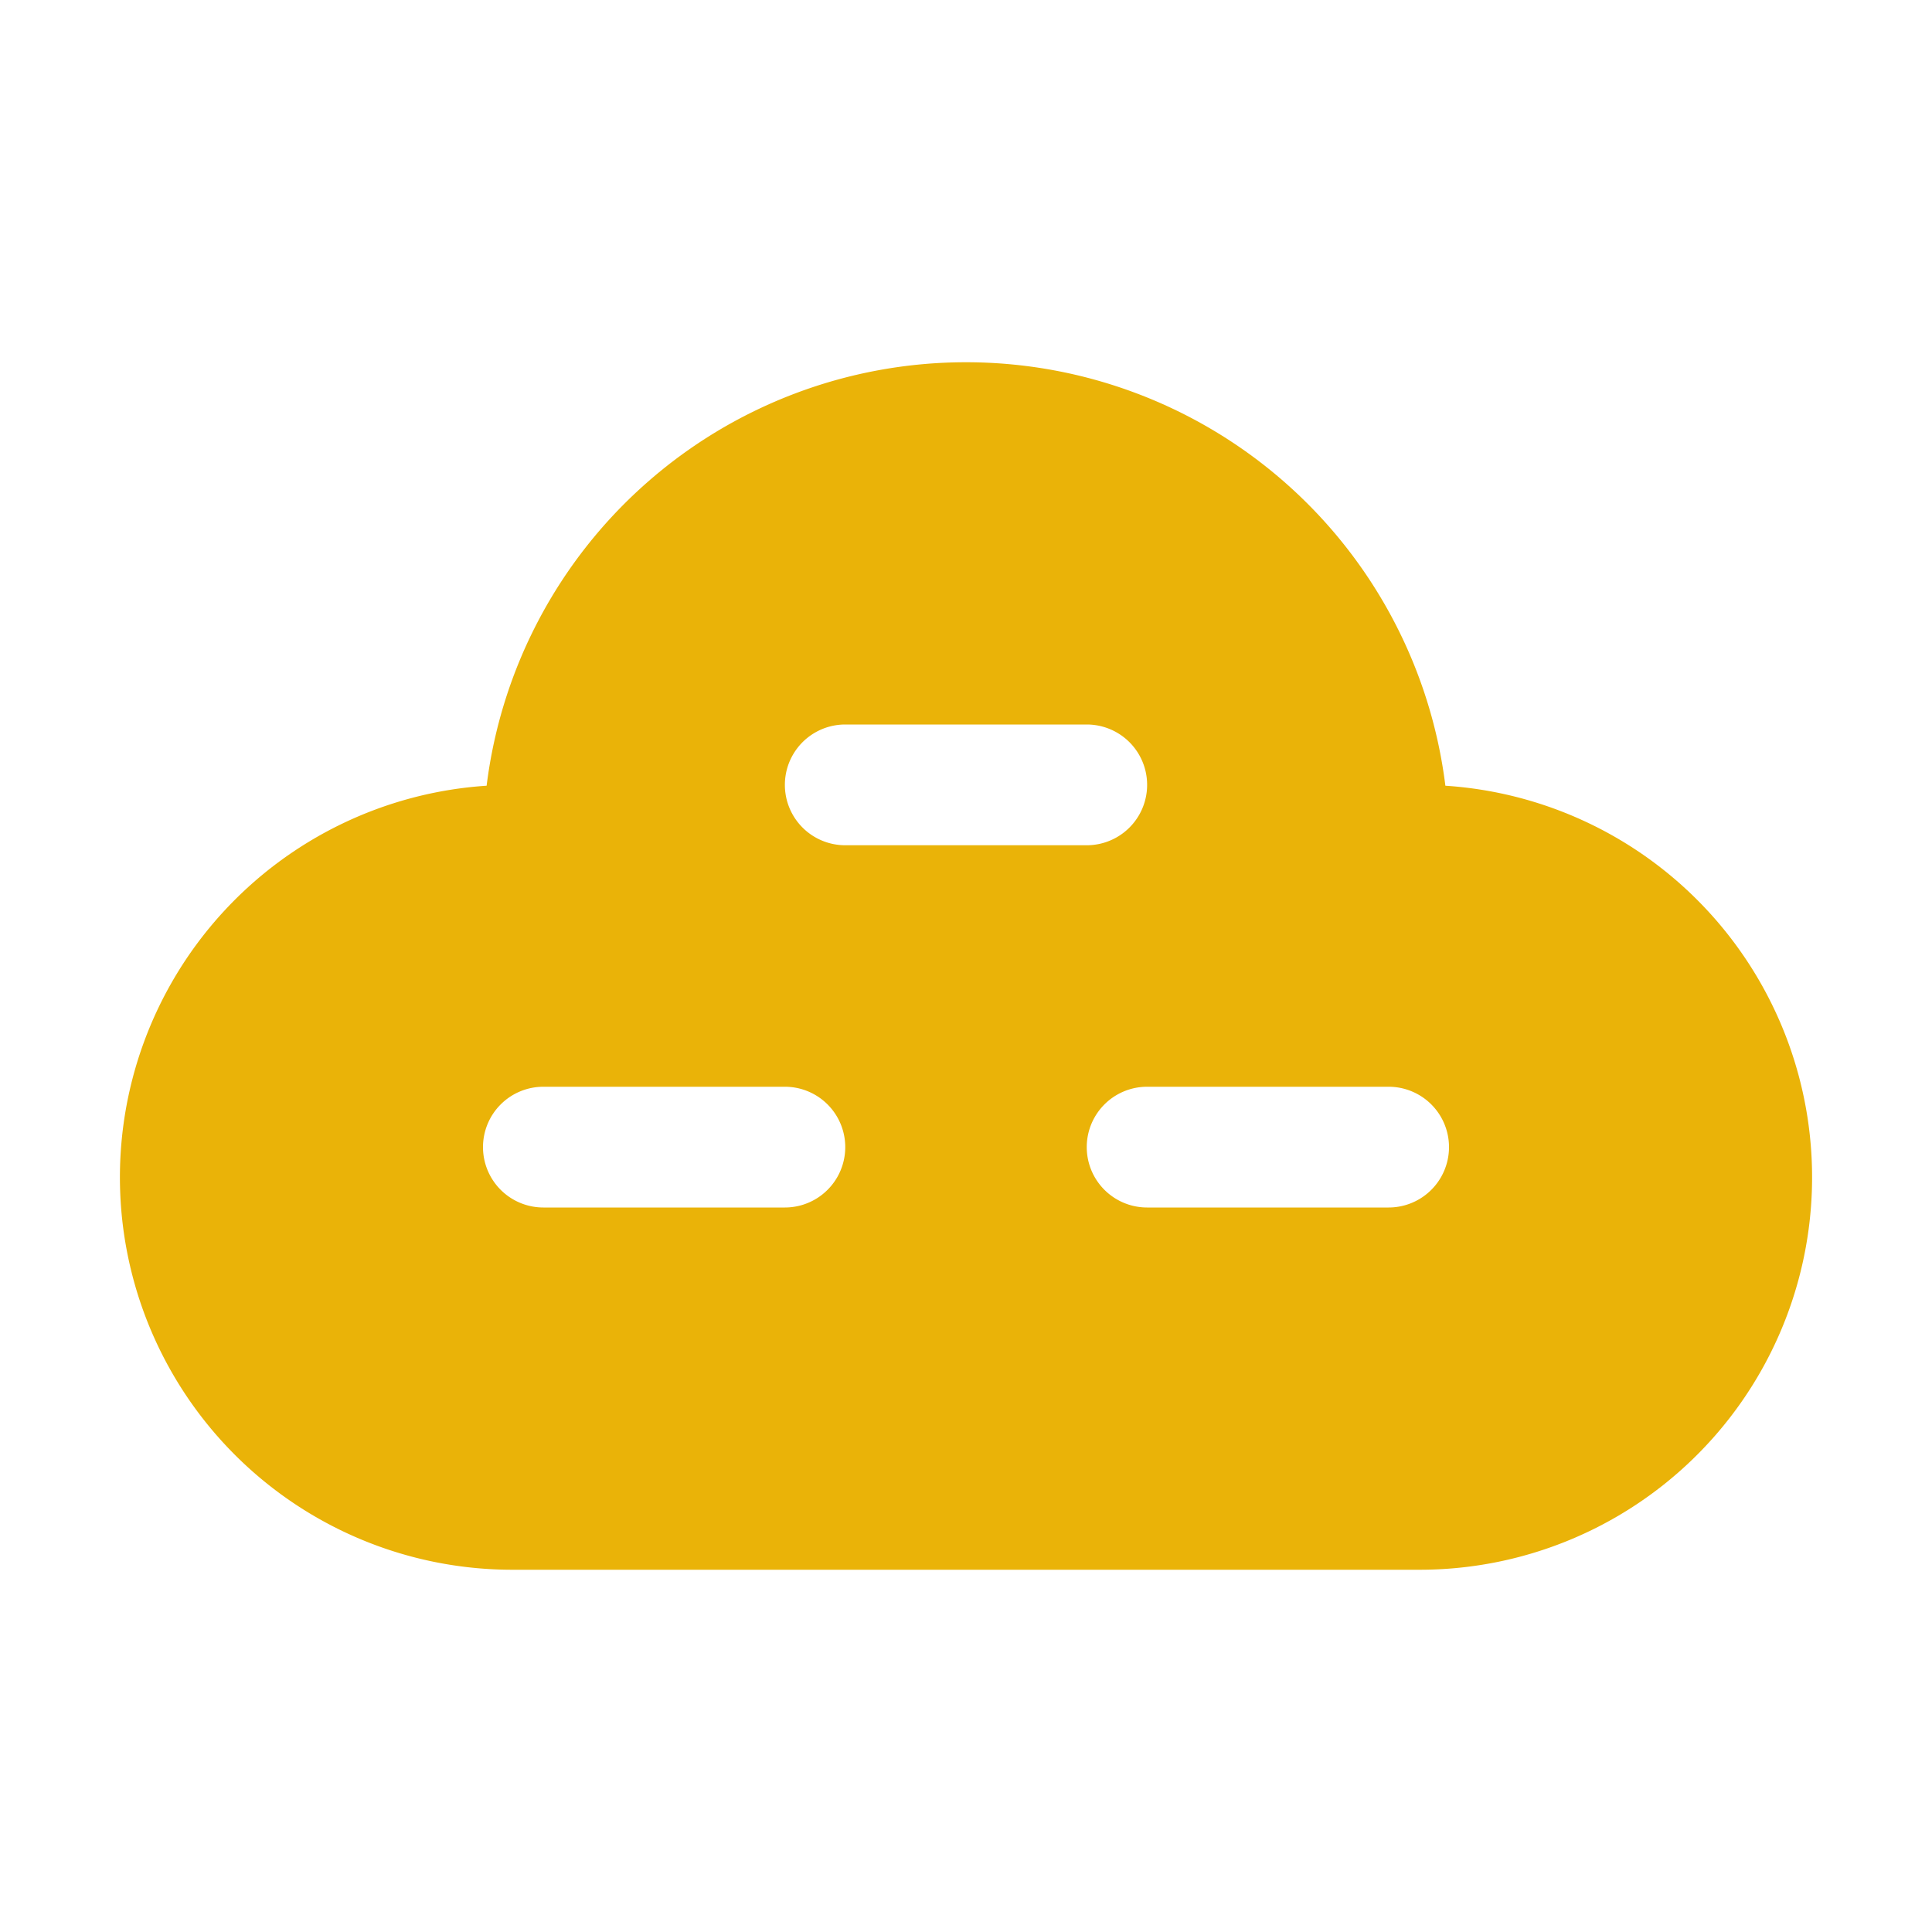 <svg xmlns="http://www.w3.org/2000/svg" width="128" height="128" viewBox="0 0 16 16"><path fill="#eab308" d="M8 3a4 4 0 0 0-3.97 3.507A3.25 3.25 0 0 0 4.25 13h7.5a3.25 3.25 0 0 0 .22-6.493A4 4 0 0 0 8 3M7 6h2a.5.5 0 0 1 0 1H7a.5.5 0 0 1 0-1M4 9.5a.5.5 0 0 1 .5-.5h2a.5.5 0 0 1 0 1h-2a.5.5 0 0 1-.5-.5M9.5 9h2a.5.5 0 0 1 0 1h-2a.5.5 0 0 1 0-1"/></svg>